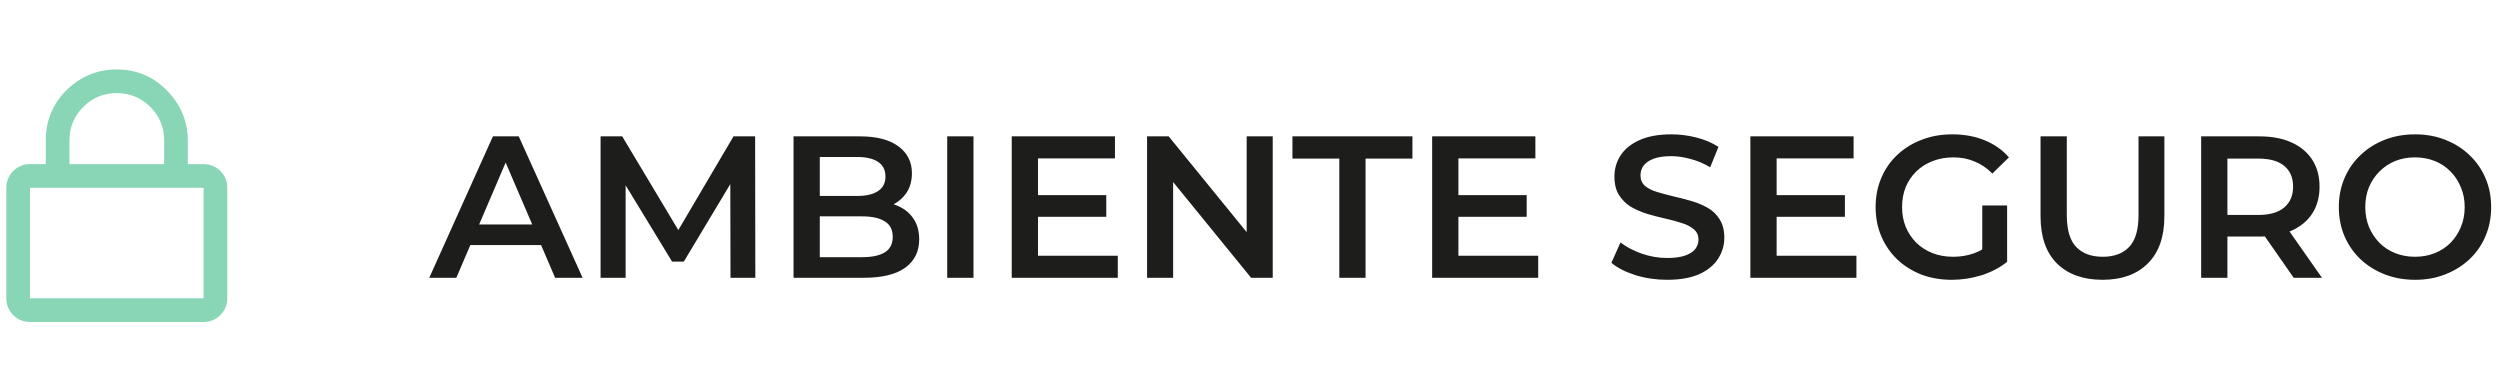 <svg width="198" height="30" viewBox="0 0 198 30" fill="none" xmlns="http://www.w3.org/2000/svg">
<path d="M33.998 22L39.038 10.8H41.086L46.142 22H43.966L39.63 11.904H40.462L36.142 22H33.998ZM36.318 19.408L36.878 17.776H42.926L43.486 19.408H36.318ZM47.566 22V10.8H49.279L54.175 18.976H53.279L58.094 10.8H59.806L59.822 22H57.855L57.839 13.888H58.255L54.158 20.72H53.23L49.071 13.888H49.55V22H47.566ZM62.848 22V10.8H68.096C69.44 10.8 70.464 11.067 71.168 11.6C71.872 12.123 72.224 12.827 72.224 13.712C72.224 14.309 72.085 14.821 71.808 15.248C71.53 15.664 71.157 15.989 70.688 16.224C70.229 16.448 69.728 16.56 69.184 16.56L69.472 15.984C70.101 15.984 70.666 16.101 71.168 16.336C71.669 16.56 72.064 16.891 72.352 17.328C72.65 17.765 72.8 18.309 72.8 18.96C72.8 19.92 72.432 20.667 71.696 21.2C70.96 21.733 69.866 22 68.416 22H62.848ZM64.928 20.368H68.288C69.066 20.368 69.664 20.24 70.08 19.984C70.496 19.728 70.704 19.317 70.704 18.752C70.704 18.197 70.496 17.792 70.08 17.536C69.664 17.269 69.066 17.136 68.288 17.136H64.768V15.52H67.872C68.597 15.52 69.152 15.392 69.536 15.136C69.93 14.88 70.128 14.496 70.128 13.984C70.128 13.461 69.93 13.072 69.536 12.816C69.152 12.56 68.597 12.432 67.872 12.432H64.928V20.368ZM75.02 22V10.8H77.1V22H75.02ZM82.049 15.456H87.617V17.168H82.049V15.456ZM82.209 20.256H88.529V22H80.129V10.8H88.305V12.544H82.209V20.256ZM90.848 22V10.8H92.56L99.584 19.424H98.736V10.8H100.8V22H99.088L92.064 13.376H92.912V22H90.848ZM106.073 22V12.56H102.361V10.8H111.865V12.56H108.153V22H106.073ZM115.346 15.456H120.914V17.168H115.346V15.456ZM115.506 20.256H121.826V22H113.426V10.8H121.602V12.544H115.506V20.256ZM132.039 22.16C131.164 22.16 130.327 22.037 129.527 21.792C128.727 21.536 128.092 21.211 127.623 20.816L128.343 19.2C128.791 19.552 129.345 19.845 130.007 20.08C130.668 20.315 131.345 20.432 132.039 20.432C132.625 20.432 133.1 20.368 133.463 20.24C133.825 20.112 134.092 19.941 134.263 19.728C134.433 19.504 134.519 19.253 134.519 18.976C134.519 18.635 134.396 18.363 134.151 18.16C133.905 17.947 133.585 17.781 133.191 17.664C132.807 17.536 132.375 17.419 131.895 17.312C131.425 17.205 130.951 17.083 130.471 16.944C130.001 16.795 129.569 16.608 129.174 16.384C128.791 16.149 128.476 15.84 128.231 15.456C127.985 15.072 127.863 14.581 127.863 13.984C127.863 13.376 128.023 12.821 128.343 12.32C128.673 11.808 129.169 11.403 129.831 11.104C130.503 10.795 131.351 10.64 132.375 10.64C133.047 10.64 133.713 10.725 134.375 10.896C135.036 11.067 135.612 11.312 136.102 11.632L135.447 13.248C134.945 12.949 134.428 12.731 133.895 12.592C133.361 12.443 132.849 12.368 132.359 12.368C131.783 12.368 131.313 12.437 130.951 12.576C130.599 12.715 130.337 12.896 130.167 13.12C130.007 13.344 129.927 13.6 129.927 13.888C129.927 14.229 130.044 14.507 130.279 14.72C130.524 14.923 130.839 15.083 131.223 15.2C131.617 15.317 132.055 15.435 132.535 15.552C133.015 15.659 133.489 15.781 133.959 15.92C134.439 16.059 134.871 16.24 135.255 16.464C135.649 16.688 135.964 16.992 136.199 17.376C136.444 17.76 136.567 18.245 136.567 18.832C136.567 19.429 136.401 19.984 136.071 20.496C135.751 20.997 135.255 21.403 134.583 21.712C133.911 22.011 133.063 22.16 132.039 22.16ZM140.549 15.456H146.117V17.168H140.549V15.456ZM140.709 20.256H147.029V22H138.629V10.8H146.805V12.544H140.709V20.256ZM154.58 22.16C153.705 22.16 152.9 22.021 152.164 21.744C151.438 21.456 150.804 21.056 150.26 20.544C149.716 20.021 149.294 19.408 148.996 18.704C148.697 18 148.548 17.232 148.548 16.4C148.548 15.568 148.697 14.8 148.996 14.096C149.294 13.392 149.716 12.784 150.26 12.272C150.814 11.749 151.46 11.349 152.196 11.072C152.932 10.784 153.737 10.64 154.612 10.64C155.561 10.64 156.414 10.795 157.172 11.104C157.94 11.413 158.585 11.867 159.108 12.464L157.796 13.744C157.358 13.307 156.884 12.987 156.372 12.784C155.87 12.571 155.316 12.464 154.708 12.464C154.121 12.464 153.577 12.56 153.076 12.752C152.574 12.944 152.142 13.216 151.78 13.568C151.417 13.92 151.134 14.336 150.932 14.816C150.74 15.296 150.644 15.824 150.644 16.4C150.644 16.965 150.74 17.488 150.932 17.968C151.134 18.448 151.417 18.869 151.78 19.232C152.142 19.584 152.569 19.856 153.06 20.048C153.55 20.24 154.094 20.336 154.692 20.336C155.246 20.336 155.78 20.251 156.292 20.08C156.814 19.899 157.31 19.6 157.78 19.184L158.964 20.736C158.377 21.205 157.694 21.563 156.916 21.808C156.148 22.043 155.369 22.16 154.58 22.16ZM156.996 20.464V16.272H158.964V20.736L156.996 20.464ZM166.523 22.16C164.987 22.16 163.782 21.728 162.907 20.864C162.043 20 161.611 18.752 161.611 17.12V10.8H163.691V17.04C163.691 18.192 163.936 19.029 164.427 19.552C164.928 20.075 165.632 20.336 166.539 20.336C167.446 20.336 168.144 20.075 168.635 19.552C169.126 19.029 169.371 18.192 169.371 17.04V10.8H171.419V17.12C171.419 18.752 170.982 20 170.107 20.864C169.243 21.728 168.048 22.16 166.523 22.16ZM174.332 22V10.8H178.94C179.932 10.8 180.78 10.96 181.484 11.28C182.199 11.6 182.748 12.059 183.132 12.656C183.516 13.253 183.708 13.963 183.708 14.784C183.708 15.605 183.516 16.315 183.132 16.912C182.748 17.499 182.199 17.952 181.484 18.272C180.78 18.581 179.932 18.736 178.94 18.736H175.484L176.412 17.792V22H174.332ZM181.66 22L178.828 17.936H181.052L183.9 22H181.66ZM176.412 18.016L175.484 17.024H178.844C179.761 17.024 180.449 16.827 180.908 16.432C181.377 16.037 181.612 15.488 181.612 14.784C181.612 14.069 181.377 13.52 180.908 13.136C180.449 12.752 179.761 12.56 178.844 12.56H175.484L176.412 11.536V18.016ZM191.283 22.16C190.409 22.16 189.603 22.016 188.867 21.728C188.131 21.44 187.491 21.04 186.947 20.528C186.403 20.005 185.982 19.397 185.683 18.704C185.385 18 185.235 17.232 185.235 16.4C185.235 15.568 185.385 14.805 185.683 14.112C185.982 13.408 186.403 12.8 186.947 12.288C187.491 11.765 188.131 11.36 188.867 11.072C189.603 10.784 190.403 10.64 191.267 10.64C192.142 10.64 192.942 10.784 193.667 11.072C194.403 11.36 195.043 11.765 195.587 12.288C196.131 12.8 196.553 13.408 196.851 14.112C197.15 14.805 197.299 15.568 197.299 16.4C197.299 17.232 197.15 18 196.851 18.704C196.553 19.408 196.131 20.016 195.587 20.528C195.043 21.04 194.403 21.44 193.667 21.728C192.942 22.016 192.147 22.16 191.283 22.16ZM191.267 20.336C191.833 20.336 192.355 20.24 192.835 20.048C193.315 19.856 193.731 19.584 194.083 19.232C194.435 18.869 194.707 18.453 194.899 17.984C195.102 17.504 195.203 16.976 195.203 16.4C195.203 15.824 195.102 15.301 194.899 14.832C194.707 14.352 194.435 13.936 194.083 13.584C193.731 13.221 193.315 12.944 192.835 12.752C192.355 12.56 191.833 12.464 191.267 12.464C190.702 12.464 190.179 12.56 189.699 12.752C189.23 12.944 188.814 13.221 188.451 13.584C188.099 13.936 187.822 14.352 187.619 14.832C187.427 15.301 187.331 15.824 187.331 16.4C187.331 16.965 187.427 17.488 187.619 17.968C187.822 18.448 188.099 18.869 188.451 19.232C188.803 19.584 189.219 19.856 189.699 20.048C190.179 20.24 190.702 20.336 191.267 20.336Z" fill="#1D1D1B"/>
<path d="M16.125 13C16.646 13 17.088 13.182 17.453 13.547C17.818 13.912 18 14.354 18 14.875V23.625C18 24.146 17.818 24.588 17.453 24.953C17.088 25.318 16.646 25.5 16.125 25.5H2.375C1.854 25.5 1.411 25.318 1.047 24.953C0.682 24.588 0.5 24.146 0.5 23.625V14.875C0.5 14.354 0.682 13.912 1.047 13.547C1.411 13.182 1.854 13 2.375 13H3.625V11.125C3.625 9.562 4.172 8.234 5.266 7.141C6.385 6.047 7.714 5.5 9.25 5.5C10.812 5.5 12.141 6.06 13.234 7.18C14.328 8.299 14.875 9.628 14.875 11.164V13H16.125ZM5.5 11.125V13H13V11.125C13 10.083 12.635 9.198 11.906 8.469C11.177 7.74 10.292 7.375 9.25 7.375C8.208 7.375 7.323 7.74 6.594 8.469C5.865 9.198 5.5 10.083 5.5 11.125ZM16.125 23.625V14.875H2.375V23.625H16.125Z" fill="#89D6B7"/>
</svg>
